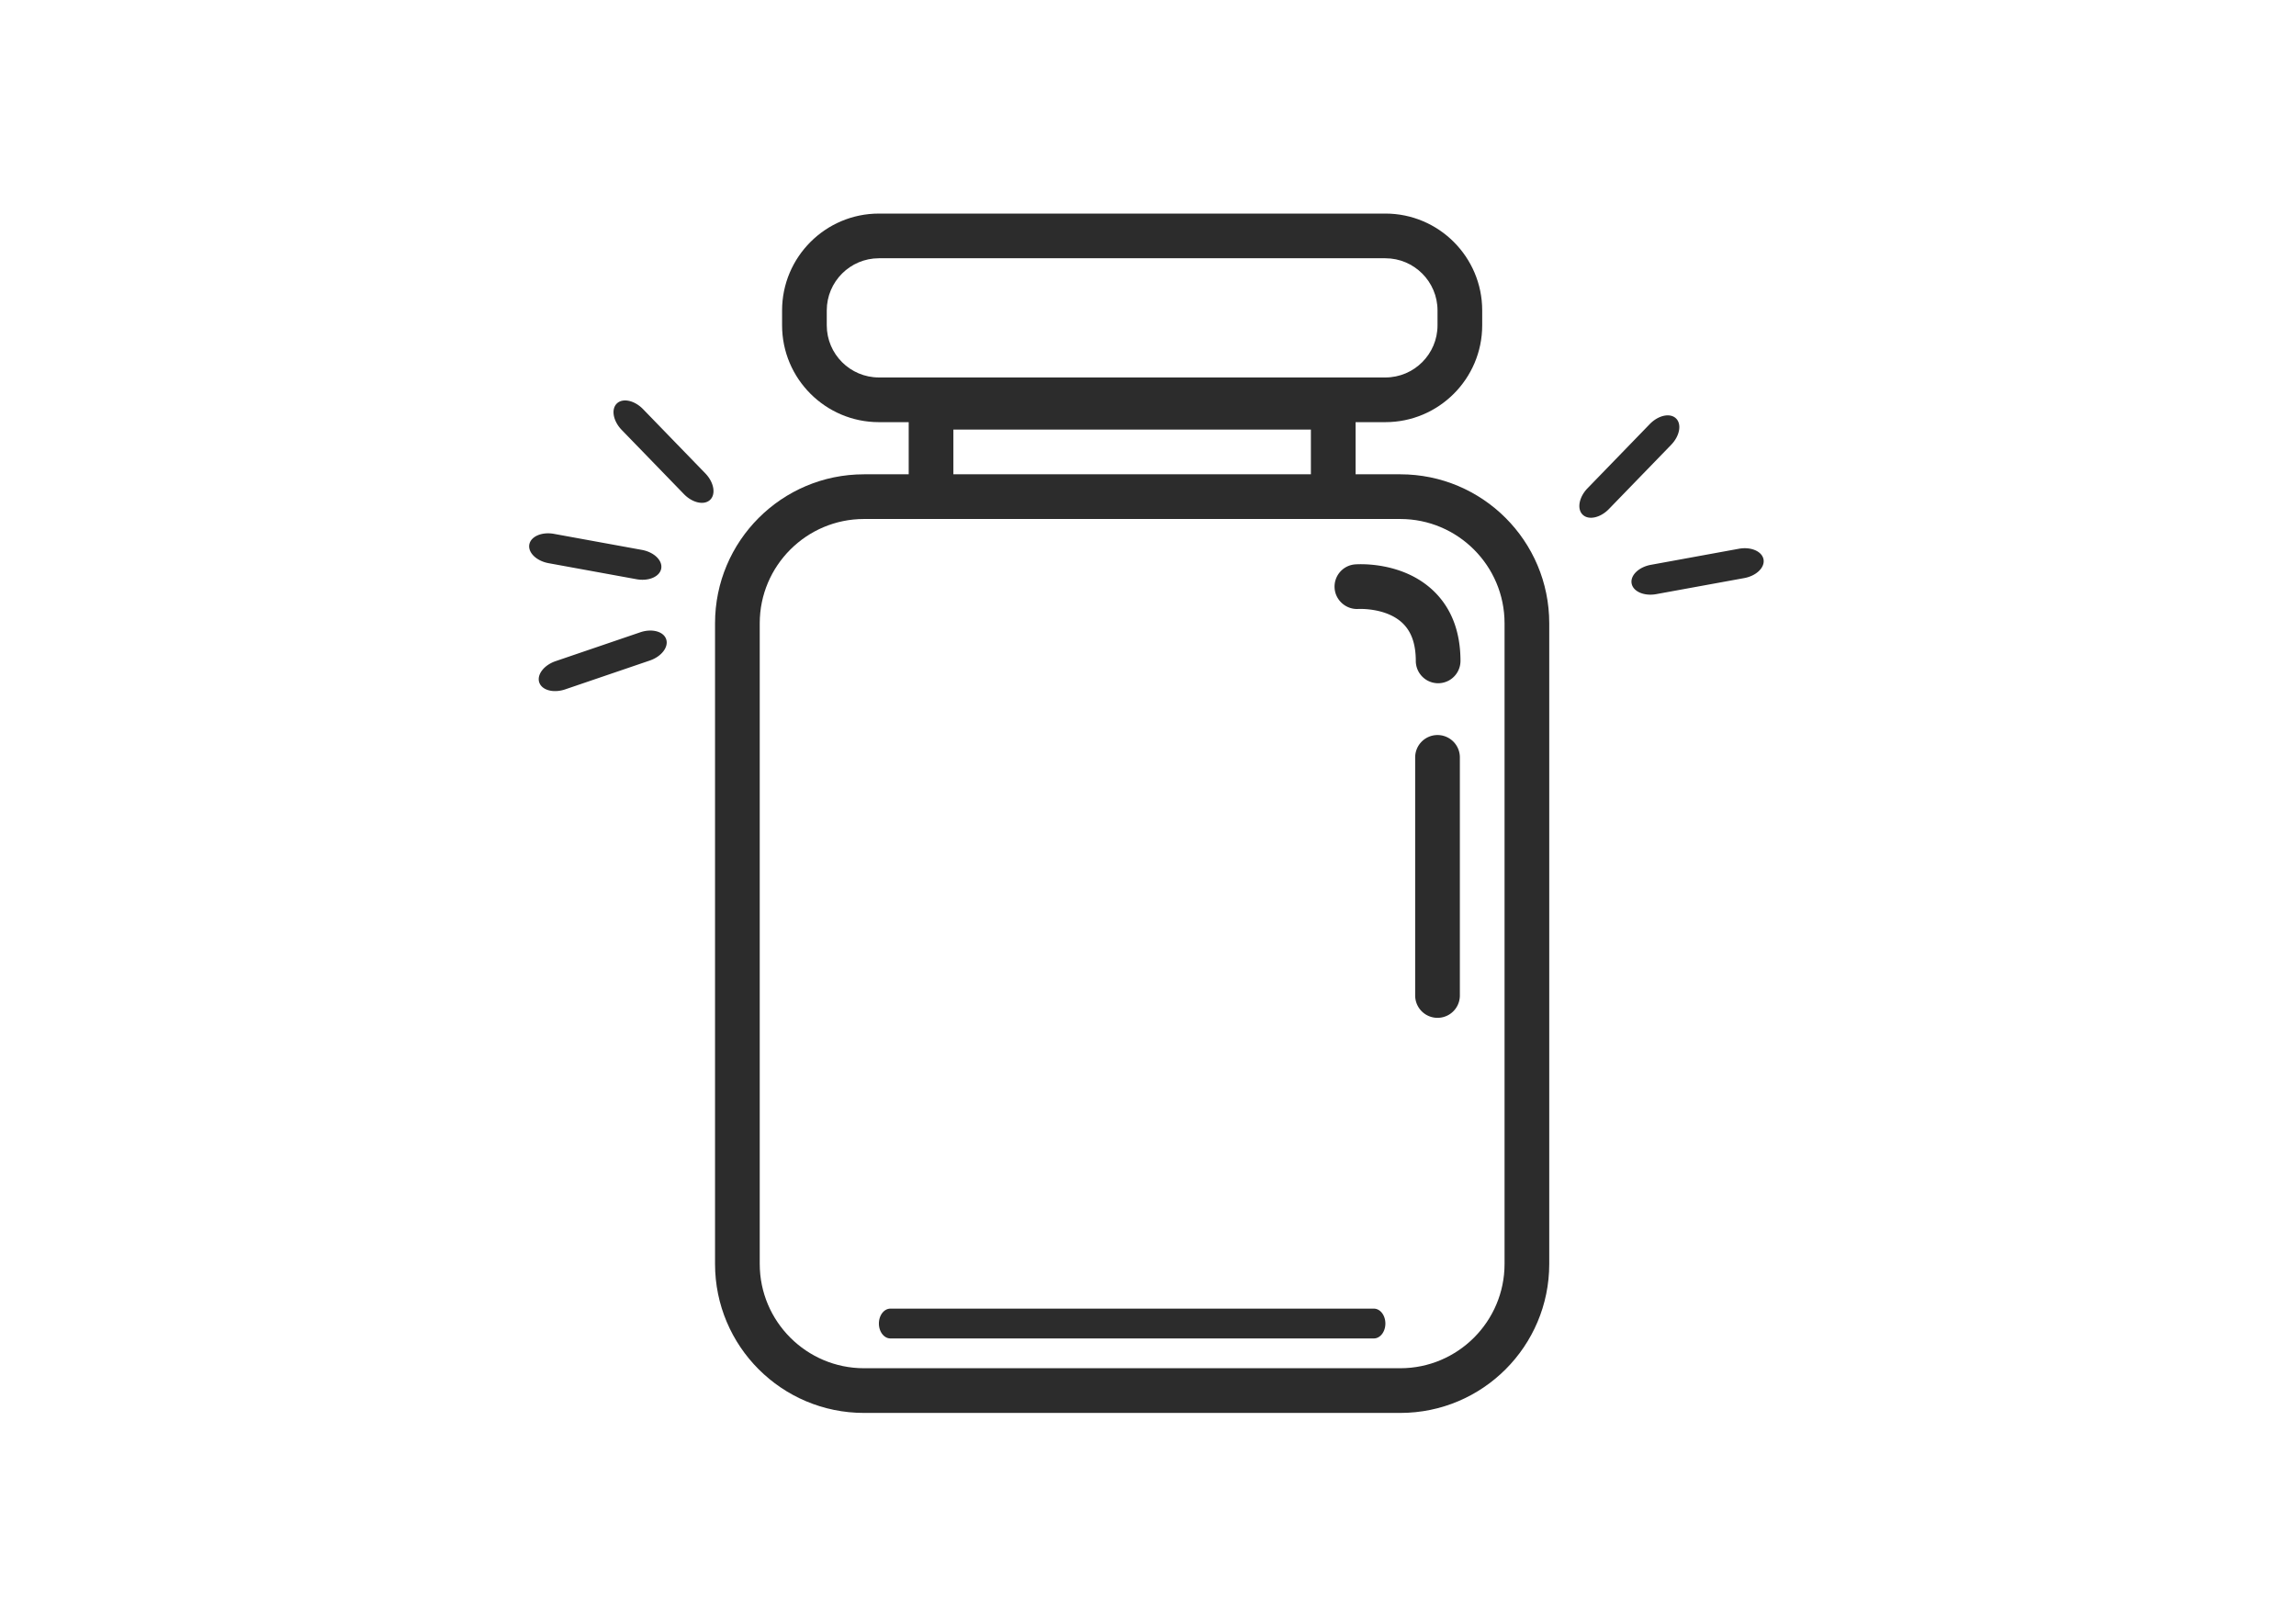 <?xml version="1.0" standalone="no"?><!DOCTYPE svg PUBLIC "-//W3C//DTD SVG 1.1//EN" "http://www.w3.org/Graphics/SVG/1.1/DTD/svg11.dtd"><svg class="icon" width="200px" height="141.44px" viewBox="0 0 1448 1024" version="1.1" xmlns="http://www.w3.org/2000/svg"><path d="M883.102 299.063h-28.182v-32.885h18.788c33.671 0 61.06-27.389 61.06-61.06v-9.394c0-33.673-27.389-61.067-61.06-61.067H554.289c-33.666 0-61.06 27.394-61.06 61.067v9.394c0 33.671 27.394 61.06 61.06 61.06h18.793v32.885h-28.187c-51.881 0-93.947 42.057-93.947 93.945v403.965c0 51.888 42.066 93.945 93.947 93.945h338.207c51.888 0 93.945-42.057 93.945-93.945V393.009c0-51.888-42.057-93.945-93.945-93.945zM521.409 205.118v-9.394c0-18.136 14.751-32.887 32.88-32.887h319.419c18.122 0 32.878 14.751 32.878 32.887v9.394c0 18.129-14.756 32.878-32.878 32.878H554.289c-18.129 0-32.88-14.749-32.88-32.878z m79.855 65.756h225.468v28.189H601.265v-28.189z m347.602 526.099c0 36.265-29.5 65.765-65.765 65.765H544.895c-36.258 0-65.758-29.5-65.758-65.765V393.009c0-36.265 29.5-65.763 65.758-65.763h338.207c36.265 0 65.765 29.498 65.765 65.763v403.965z m0 0" fill="#2c2c2c" /><path d="M906.586 463.47a14.088 14.088 0 0 0-14.09 14.092v150.308a14.092 14.092 0 0 0 28.182 0V477.562a14.088 14.088 0 0 0-14.092-14.092z m0 0M401.46 365.224c7.653 1.397 14.615-1.62 15.549-6.719 0.934-5.107-4.522-10.376-12.176-11.773l-55.456-10.113c-7.655-1.392-14.622 1.612-15.556 6.719-0.927 5.1 4.528 10.375 12.176 11.773l55.463 10.113z m0 0M403.765 398.694l-53.361 18.189c-7.357 2.513-11.981 8.534-10.307 13.44 1.674 4.911 9.01 6.86 16.369 4.347l53.359-18.183c7.359-2.513 11.981-8.534 10.301-13.44-1.665-4.918-9.004-6.867-16.361-4.354z m0 0M405.573 258.001c-5.417-5.584-12.829-7.184-16.557-3.575-3.717 3.614-2.346 11.066 3.071 16.657l39.241 40.466c5.417 5.584 12.828 7.182 16.55 3.581 3.723-3.616 2.352-11.075-3.064-16.658l-39.241-40.471z m0 0M1112.191 352.732c-0.934-5.107-7.903-8.111-15.556-6.719l-55.449 10.12c-7.655 1.39-13.111 6.659-12.177 11.766 0.922 5.106 7.889 8.116 15.549 6.719l55.457-10.113c7.646-1.399 13.103-6.673 12.176-11.773z m0 0M1056.997 263.827c-3.729-3.609-11.142-2.009-16.557 3.575l-39.243 40.464c-5.408 5.591-6.786 13.049-3.057 16.658 3.723 3.614 11.135 2.009 16.543-3.575l39.243-40.473c5.422-5.584 6.793-13.043 3.071-16.65z m0 0M854.686 355.858c-7.736 0.564-13.514 7.249-13.003 14.983 0.511 7.736 7.338 13.602 14.95 13.13 0.182 0 17.424-0.927 27.779 8.823 5.704 5.369 8.479 13.251 8.479 24.09a14.092 14.092 0 0 0 28.182 0c0-18.895-5.912-33.981-17.572-44.832-19.137-17.794-45.826-16.39-48.816-16.194z m0 0M866.445 825.155H561.545c-4.012 0-7.256 4.213-7.256 9.401 0 5.18 3.251 9.394 7.256 9.394h304.9c4.012 0 7.263-4.214 7.263-9.394 0-5.188-3.251-9.401-7.263-9.401z m0 0" fill="#2c2c2c" /></svg>